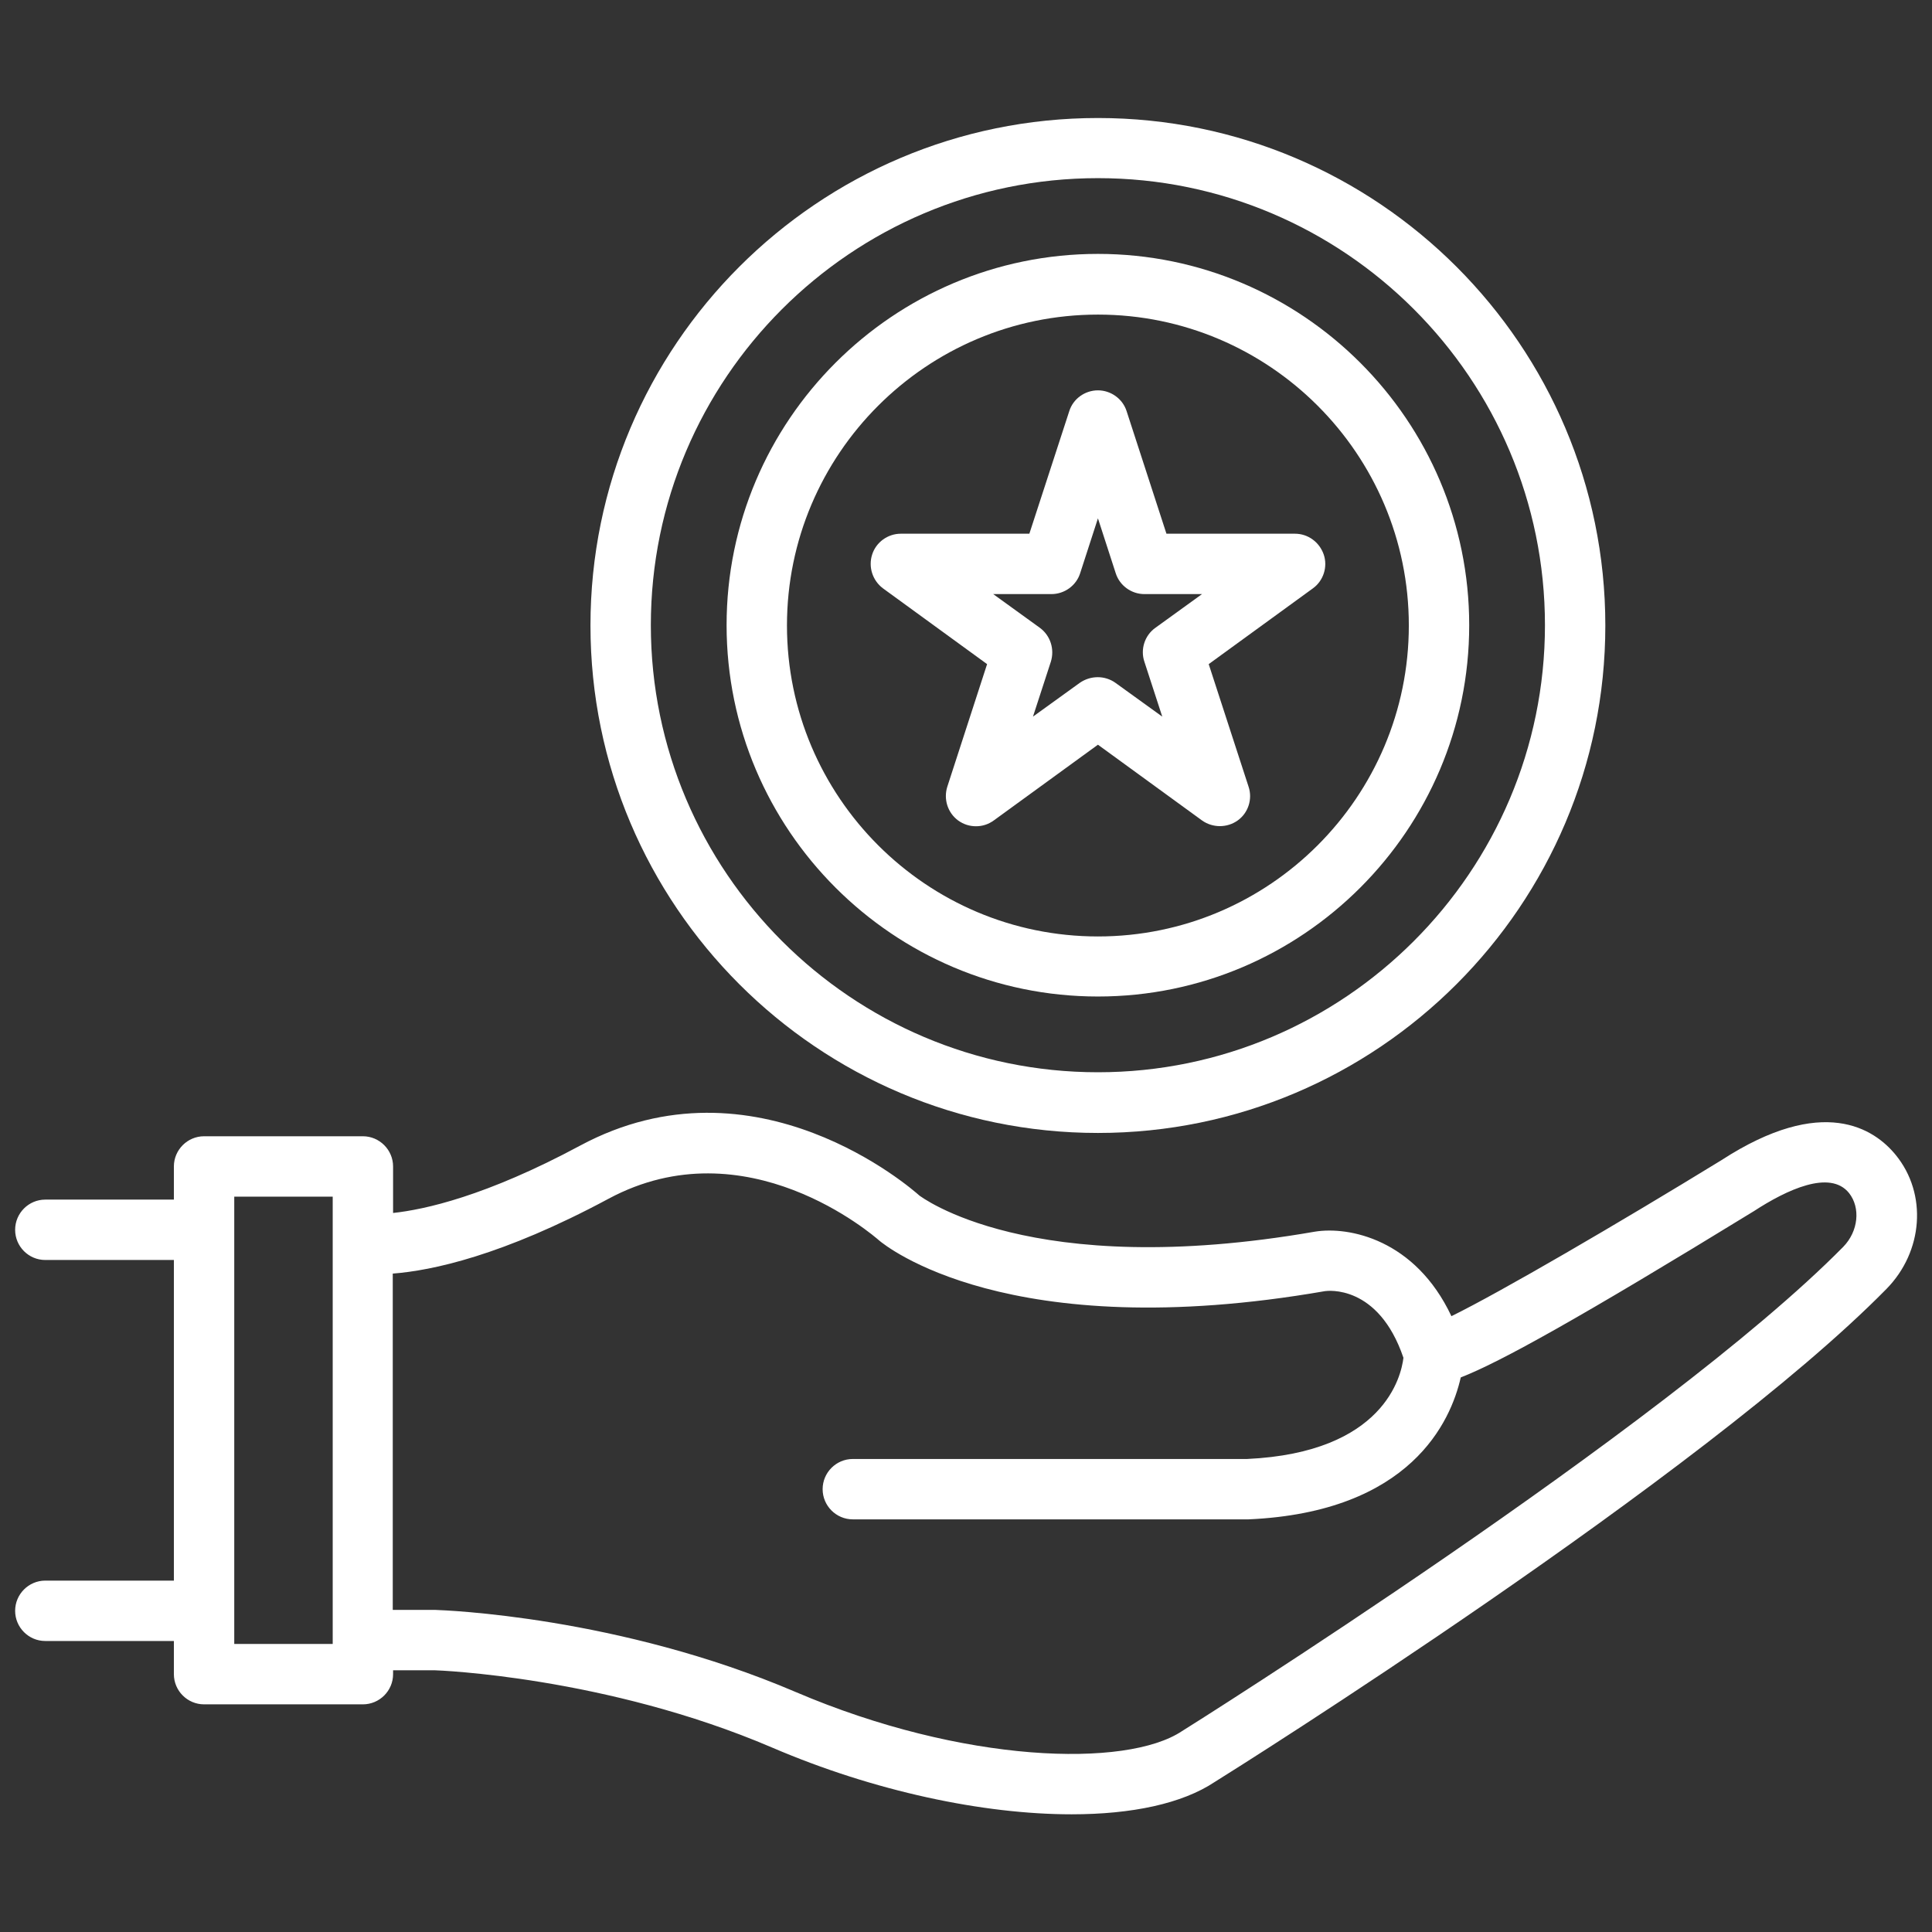 <svg width="24" height="24" viewBox="0 0 24 24" fill="none" xmlns="http://www.w3.org/2000/svg">
<rect x="0" y="0" width="24" height="24" fill="#333333" stroke="none"/>
<path d="M23.55 14.348C23.284 14.021 22.646 13.594 21.386 14.411C20.089 15.206 18.634 16.054 18.03 16.35C17.58 15.394 16.755 15.232 16.335 15.3C12.78 15.919 11.422 14.85 11.419 14.85C11.336 14.775 9.386 13.061 7.207 14.231C6.034 14.861 5.272 15.026 4.883 15.068V14.49C4.883 14.284 4.714 14.115 4.508 14.115H2.535C2.329 14.115 2.16 14.284 2.16 14.49V14.902H0.562C0.356 14.902 0.188 15.071 0.188 15.277C0.188 15.484 0.356 15.652 0.562 15.652H2.16V19.635H0.562C0.356 19.635 0.188 19.804 0.188 20.01C0.188 20.216 0.356 20.385 0.562 20.385H2.16V20.797C2.16 21.004 2.329 21.172 2.535 21.172H4.508C4.714 21.172 4.883 21.004 4.883 20.797V20.749H5.404C5.426 20.749 7.526 20.824 9.592 21.709C10.86 22.253 12.214 22.538 13.312 22.538C14.059 22.538 14.685 22.406 15.09 22.136C15.338 21.983 21.154 18.33 23.434 16.012C23.891 15.547 23.944 14.831 23.55 14.348ZM4.129 20.422H2.91V14.865H4.133V20.422H4.129ZM22.898 15.488C20.677 17.741 14.749 21.465 14.681 21.506C13.991 21.964 11.963 21.907 9.885 21.019C7.684 20.078 5.516 20.003 5.411 19.999H4.879V15.821C5.362 15.784 6.24 15.6 7.56 14.891C9.27 13.973 10.852 15.349 10.924 15.412C10.988 15.465 12.514 16.725 16.459 16.039C16.485 16.035 17.122 15.949 17.434 16.867C17.407 17.093 17.194 18.045 15.491 18.124H10.594C10.387 18.124 10.219 18.293 10.219 18.499C10.219 18.705 10.387 18.874 10.594 18.874H15.51C17.524 18.784 18.023 17.655 18.146 17.111C18.637 16.92 19.624 16.372 21.788 15.045C22.196 14.779 22.733 14.527 22.969 14.82C23.115 15.004 23.085 15.296 22.898 15.488Z" fill="white"/>
<path d="M13.639 14.074C17.115 14.074 19.942 11.246 19.942 7.77C19.942 4.294 17.115 1.466 13.639 1.466C10.162 1.466 7.335 4.294 7.335 7.77C7.335 11.246 10.162 14.074 13.639 14.074ZM13.639 2.213C16.703 2.213 19.192 4.706 19.192 7.766C19.192 10.826 16.699 13.32 13.639 13.32C10.579 13.32 8.085 10.826 8.085 7.766C8.085 4.706 10.575 2.213 13.639 2.213Z" fill="white"/>
<path d="M13.639 12.379C16.181 12.379 18.251 10.309 18.251 7.766C18.251 5.224 16.181 3.154 13.639 3.154C11.096 3.154 9.026 5.224 9.026 7.766C9.026 10.309 11.096 12.379 13.639 12.379ZM13.639 3.908C15.769 3.908 17.501 5.64 17.501 7.77C17.501 9.9 15.769 11.633 13.639 11.633C11.509 11.633 9.776 9.9 9.776 7.77C9.776 5.64 11.509 3.908 13.639 3.908Z" fill="white"/>
<path d="M12.262 8.25L11.768 9.772C11.719 9.926 11.771 10.095 11.902 10.192C11.97 10.241 12.045 10.264 12.124 10.264C12.203 10.264 12.277 10.241 12.345 10.192L13.639 9.251L14.932 10.192C15.064 10.286 15.244 10.286 15.375 10.192C15.506 10.099 15.562 9.926 15.51 9.772L15.015 8.25L16.309 7.309C16.44 7.215 16.496 7.042 16.444 6.889C16.391 6.735 16.249 6.63 16.087 6.63H14.49L13.995 5.107C13.946 4.954 13.8 4.849 13.639 4.849C13.477 4.849 13.331 4.954 13.283 5.107L12.787 6.63H11.19C11.029 6.63 10.883 6.735 10.834 6.889C10.785 7.042 10.838 7.211 10.969 7.309L12.262 8.25ZM13.061 7.38C13.223 7.38 13.369 7.275 13.418 7.121L13.639 6.439L13.86 7.121C13.909 7.275 14.055 7.38 14.216 7.38H14.932L14.351 7.8C14.22 7.894 14.164 8.066 14.216 8.22L14.438 8.902L13.856 8.482C13.725 8.389 13.549 8.389 13.414 8.482L12.832 8.902L13.054 8.22C13.102 8.066 13.05 7.897 12.919 7.8L12.338 7.38H13.061Z" fill="white"/>
</svg>
